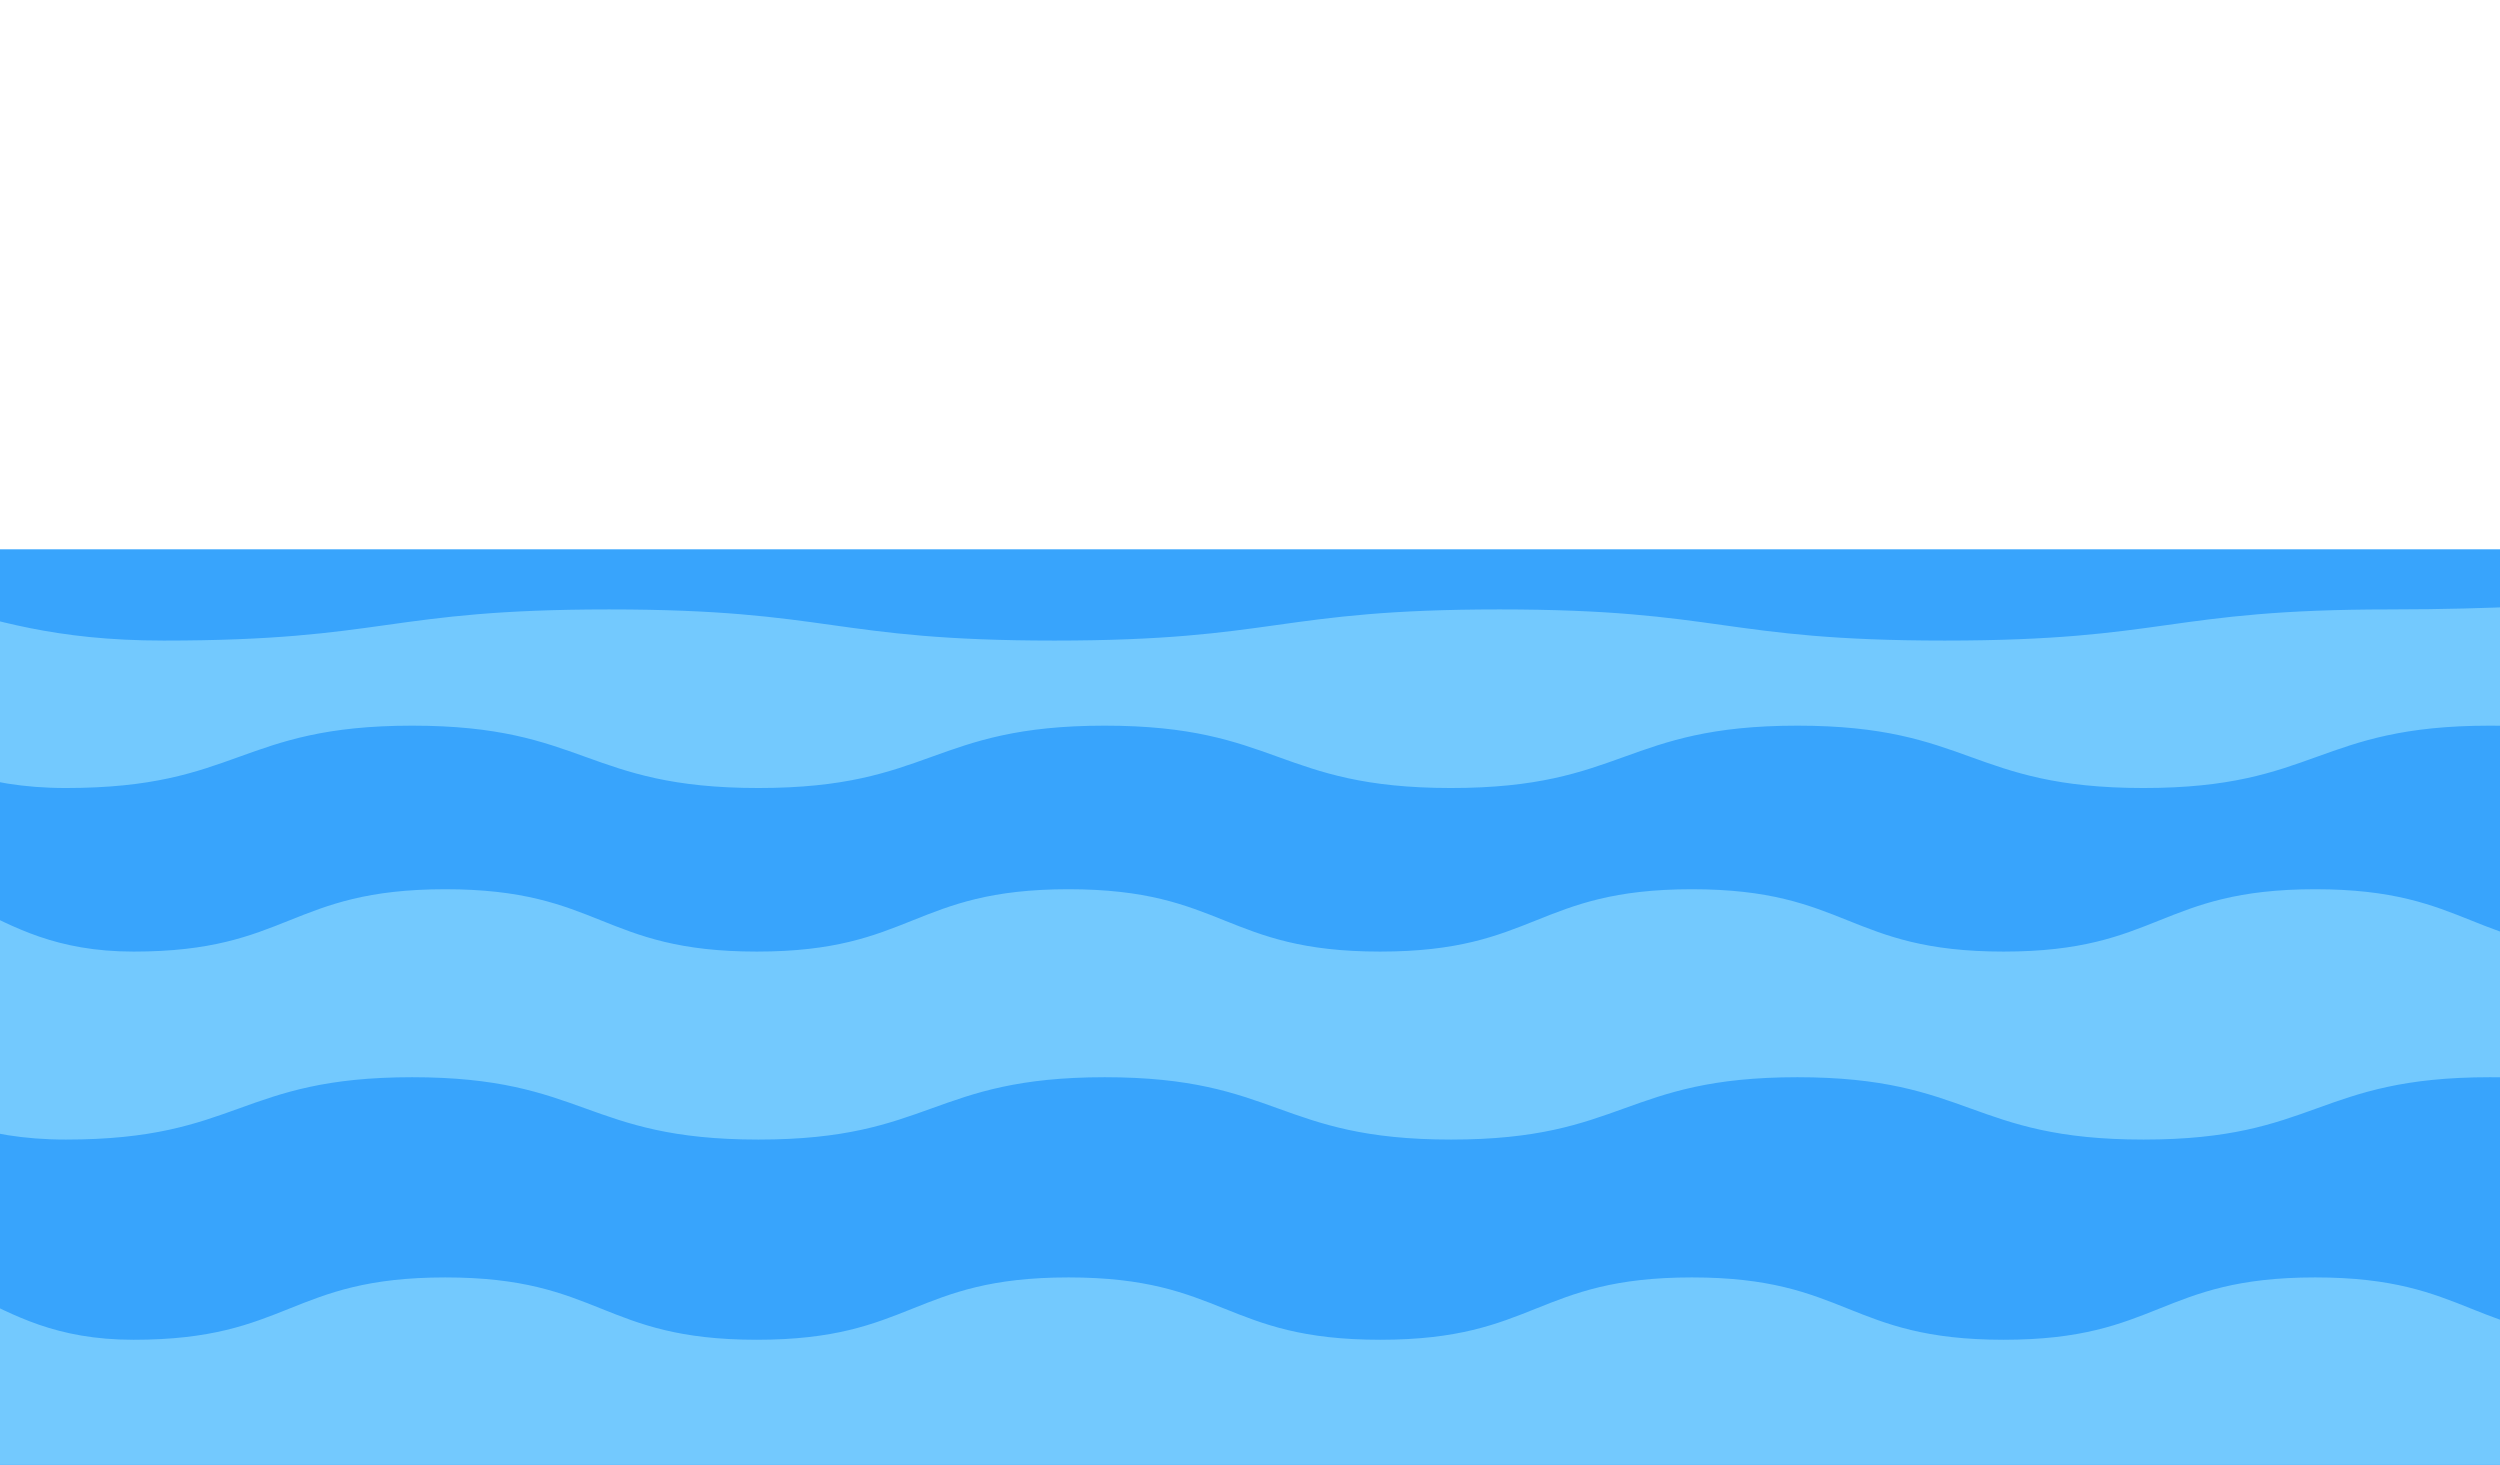 <svg id="Layer_1" data-name="Layer 1" xmlns="http://www.w3.org/2000/svg" xmlns:xlink="http://www.w3.org/1999/xlink" viewBox="0 0 1024 600"><defs><style>.cls-1{fill:none;}.cls-2{clip-path:url(#clip-path);}.cls-3{fill:#38a4fc;}.cls-4{fill:#73c9fe;}</style><clipPath id="clip-path"><rect id="SVGID" class="cls-1" width="1024" height="600"/></clipPath></defs><title>16_water_wave</title><g class="cls-2"><rect class="cls-3" x="-26" y="225" width="1098" height="322"/><path class="cls-4" d="M1162.85,584.19c-88.41,22.3-92.74-12.57-183.93-12.57s-91.18,12.76-182.36,12.76-91.18-12.76-182.37-12.76S523,584.38,431.83,584.38s-91.19-12.76-182.37-12.76-91.19,12.76-182.38,12.76-92.39,9.73-180.81-12.57c-22.3-5.62-7.94-16.81-7.94-39.81s12.76-23,12.76-46-12.76-23-12.76-46,12.76-23,12.76-46-12.76-23-12.76-46,12.76-23,12.76-46-30.25-46.56-7.94-52.19c88.41-22.3,92.74,12.57,183.93,12.57s91.18-12.76,182.36-12.76,91.18,12.76,182.37,12.76S523,249.62,614.17,249.62s91.19,12.76,182.37,12.76,91.19-12.76,182.38-12.76,92.39-9.73,180.81,12.57c22.3,5.62,7.94,16.81,7.94,39.81s-12.76,23-12.76,46,12.76,23,12.76,46-12.76,23-12.76,46,12.76,23,12.76,46-18.3,25.33-12.56,47.6C1162.41,561.9,1185.16,578.56,1162.85,584.19Z"/><path class="cls-3" d="M1164.78,644.38c-68.77,17.35-74-25.15-145-25.15S948.9,644.77,878,644.77s-70.92-25.54-141.84-25.54-70.92,25.54-141.84,25.54-70.92-25.54-141.84-25.54-70.92,25.54-141.85,25.54-70.92-25.54-141.84-25.54S97.85,644.77,26.92,644.77-43,637-111.8,619.62c-17.35-4.37-15.89-5.51-15.89-23.4s25.53-17.88,25.53-35.77-25.53-17.89-25.53-35.77,25.53-17.89,25.53-35.78-25.53-17.89-25.53-35.78,25.53-17.89,25.53-35.78-25.53-17.88-25.53-35.77,25.53-17.9,25.53-35.79S-135.4,302-118,297.62c68.77-17.35,74,25.15,145,25.15s70.91-25.54,141.83-25.54,70.92,25.54,141.84,25.54,70.92-25.54,141.84-25.54,70.92,25.54,141.84,25.54,70.93-25.54,141.85-25.54S807,322.77,878,322.77s70.92-25.54,141.85-25.54,70,7.8,138.73,25.15c17.34,4.37,15.88,5.51,15.88,23.4s-25.53,17.88-25.53,35.77,25.53,17.89,25.53,35.77-25.53,17.89-25.53,35.78,25.53,17.89,25.53,35.78-25.53,17.89-25.53,35.78,25.53,17.88,25.53,35.77-29.58,21.64-25.13,39C1155.88,625,1182.13,640,1164.78,644.38Z"/><path class="cls-4" d="M1206.77,711.38c-61.89,15.61-67-25.15-130.78-25.15s-63.83,25.54-127.66,25.54-63.83-25.54-127.65-25.54S756.85,711.77,693,711.77s-63.83-25.54-127.66-25.54-63.83,25.54-127.65,25.54-63.83-25.54-127.66-25.54-63.83,25.54-127.66,25.54-63.83-25.54-127.67-25.54S-14.17,727-76.06,711.38c-15.61-3.94,15.89-28.48,15.89-44.58s-25.54-16.1-25.54-32.2,25.54-16.1,25.54-32.19-25.54-16.1-25.54-32.2,25.54-16.1,25.54-32.2-25.54-16.1-25.54-32.2,25.54-16.1,25.54-32.2-25.54-16.1-25.54-32.2,25.54-16.1,25.54-32.21-31.51-40.64-15.89-44.58c61.89-15.61,67,25.15,130.78,25.15s63.83-25.54,127.65-25.54S246.2,389.77,310,389.77s63.83-25.54,127.65-25.54,63.83,25.54,127.66,25.54S629.17,364.23,693,364.23s63.83,25.54,127.66,25.54,63.83-25.54,127.66-25.54,63.83,25.54,127.66,25.54,68.89-40.76,130.79-25.15c15.61,3.94-15.89,28.48-15.89,44.58s25.53,16.1,25.53,32.2-25.53,16.1-25.53,32.19,25.53,16.1,25.53,32.2-25.53,16.1-25.53,32.2,25.53,16.1,25.53,32.2-25.53,16.1-25.53,32.2,25.53,16.1,25.53,32.2-29.14,19.79-25.13,35.38C1197.36,693.6,1222.38,707.44,1206.77,711.38Z"/><path class="cls-3" d="M1164.78,788.38c-68.77,17.35-74-25.15-145-25.15S948.9,788.77,878,788.77s-70.92-25.54-141.84-25.54-70.92,25.54-141.84,25.54-70.92-25.54-141.84-25.54-70.92,25.54-141.85,25.54-70.92-25.54-141.84-25.54S97.85,788.77,26.92,788.77-43,781-111.8,763.62c-17.35-4.37-15.89-5.51-15.89-23.4s25.53-17.88,25.53-35.77-25.53-17.89-25.53-35.77,25.53-17.89,25.53-35.78-25.53-17.89-25.53-35.78,25.53-17.89,25.53-35.78-25.53-17.88-25.53-35.77,25.53-17.9,25.53-35.79S-135.4,446-118,441.62c68.77-17.35,74,25.15,145,25.15s70.91-25.54,141.83-25.54,70.92,25.54,141.84,25.54,70.92-25.54,141.84-25.54,70.92,25.54,141.84,25.54,70.93-25.54,141.85-25.54S807,466.77,878,466.77s70.92-25.54,141.85-25.54,70,7.8,138.73,25.15c17.34,4.37,15.88,5.51,15.88,23.4s-25.53,17.88-25.53,35.77,25.53,17.89,25.53,35.77-25.53,17.89-25.53,35.78,25.53,17.89,25.53,35.78-25.53,17.89-25.53,35.78,25.53,17.88,25.53,35.77-29.58,21.64-25.13,39C1155.88,769,1182.13,784,1164.78,788.38Z"/><path class="cls-4" d="M1206.77,870.38c-61.89,15.61-67-25.15-130.78-25.15s-63.83,25.54-127.66,25.54-63.83-25.54-127.65-25.54S756.85,870.77,693,870.77s-63.83-25.54-127.66-25.54-63.83,25.54-127.65,25.54-63.83-25.54-127.66-25.54-63.83,25.54-127.66,25.54-63.83-25.54-127.67-25.54S-14.17,886-76.06,870.38c-15.61-3.94,15.89-28.48,15.89-44.58s-25.54-16.1-25.54-32.2,25.54-16.1,25.54-32.19-25.54-16.1-25.54-32.2,25.54-16.1,25.54-32.2-25.54-16.1-25.54-32.2,25.54-16.1,25.54-32.2-25.54-16.1-25.54-32.2,25.54-16.1,25.54-32.21-31.51-40.64-15.89-44.58c61.89-15.61,67,25.15,130.78,25.15s63.83-25.54,127.65-25.54S246.2,548.77,310,548.77s63.83-25.54,127.65-25.54,63.83,25.54,127.66,25.54S629.17,523.23,693,523.23s63.83,25.54,127.66,25.54,63.83-25.54,127.66-25.54,63.83,25.54,127.66,25.54,68.89-40.76,130.79-25.15c15.61,3.94-15.89,28.48-15.89,44.58s25.53,16.1,25.53,32.2-25.53,16.1-25.53,32.19,25.53,16.1,25.53,32.2-25.53,16.1-25.53,32.2,25.53,16.1,25.53,32.2-25.53,16.1-25.53,32.2,25.53,16.1,25.53,32.2-29.14,19.79-25.13,35.38C1197.36,852.6,1222.38,866.44,1206.77,870.38Z"/></g></svg>